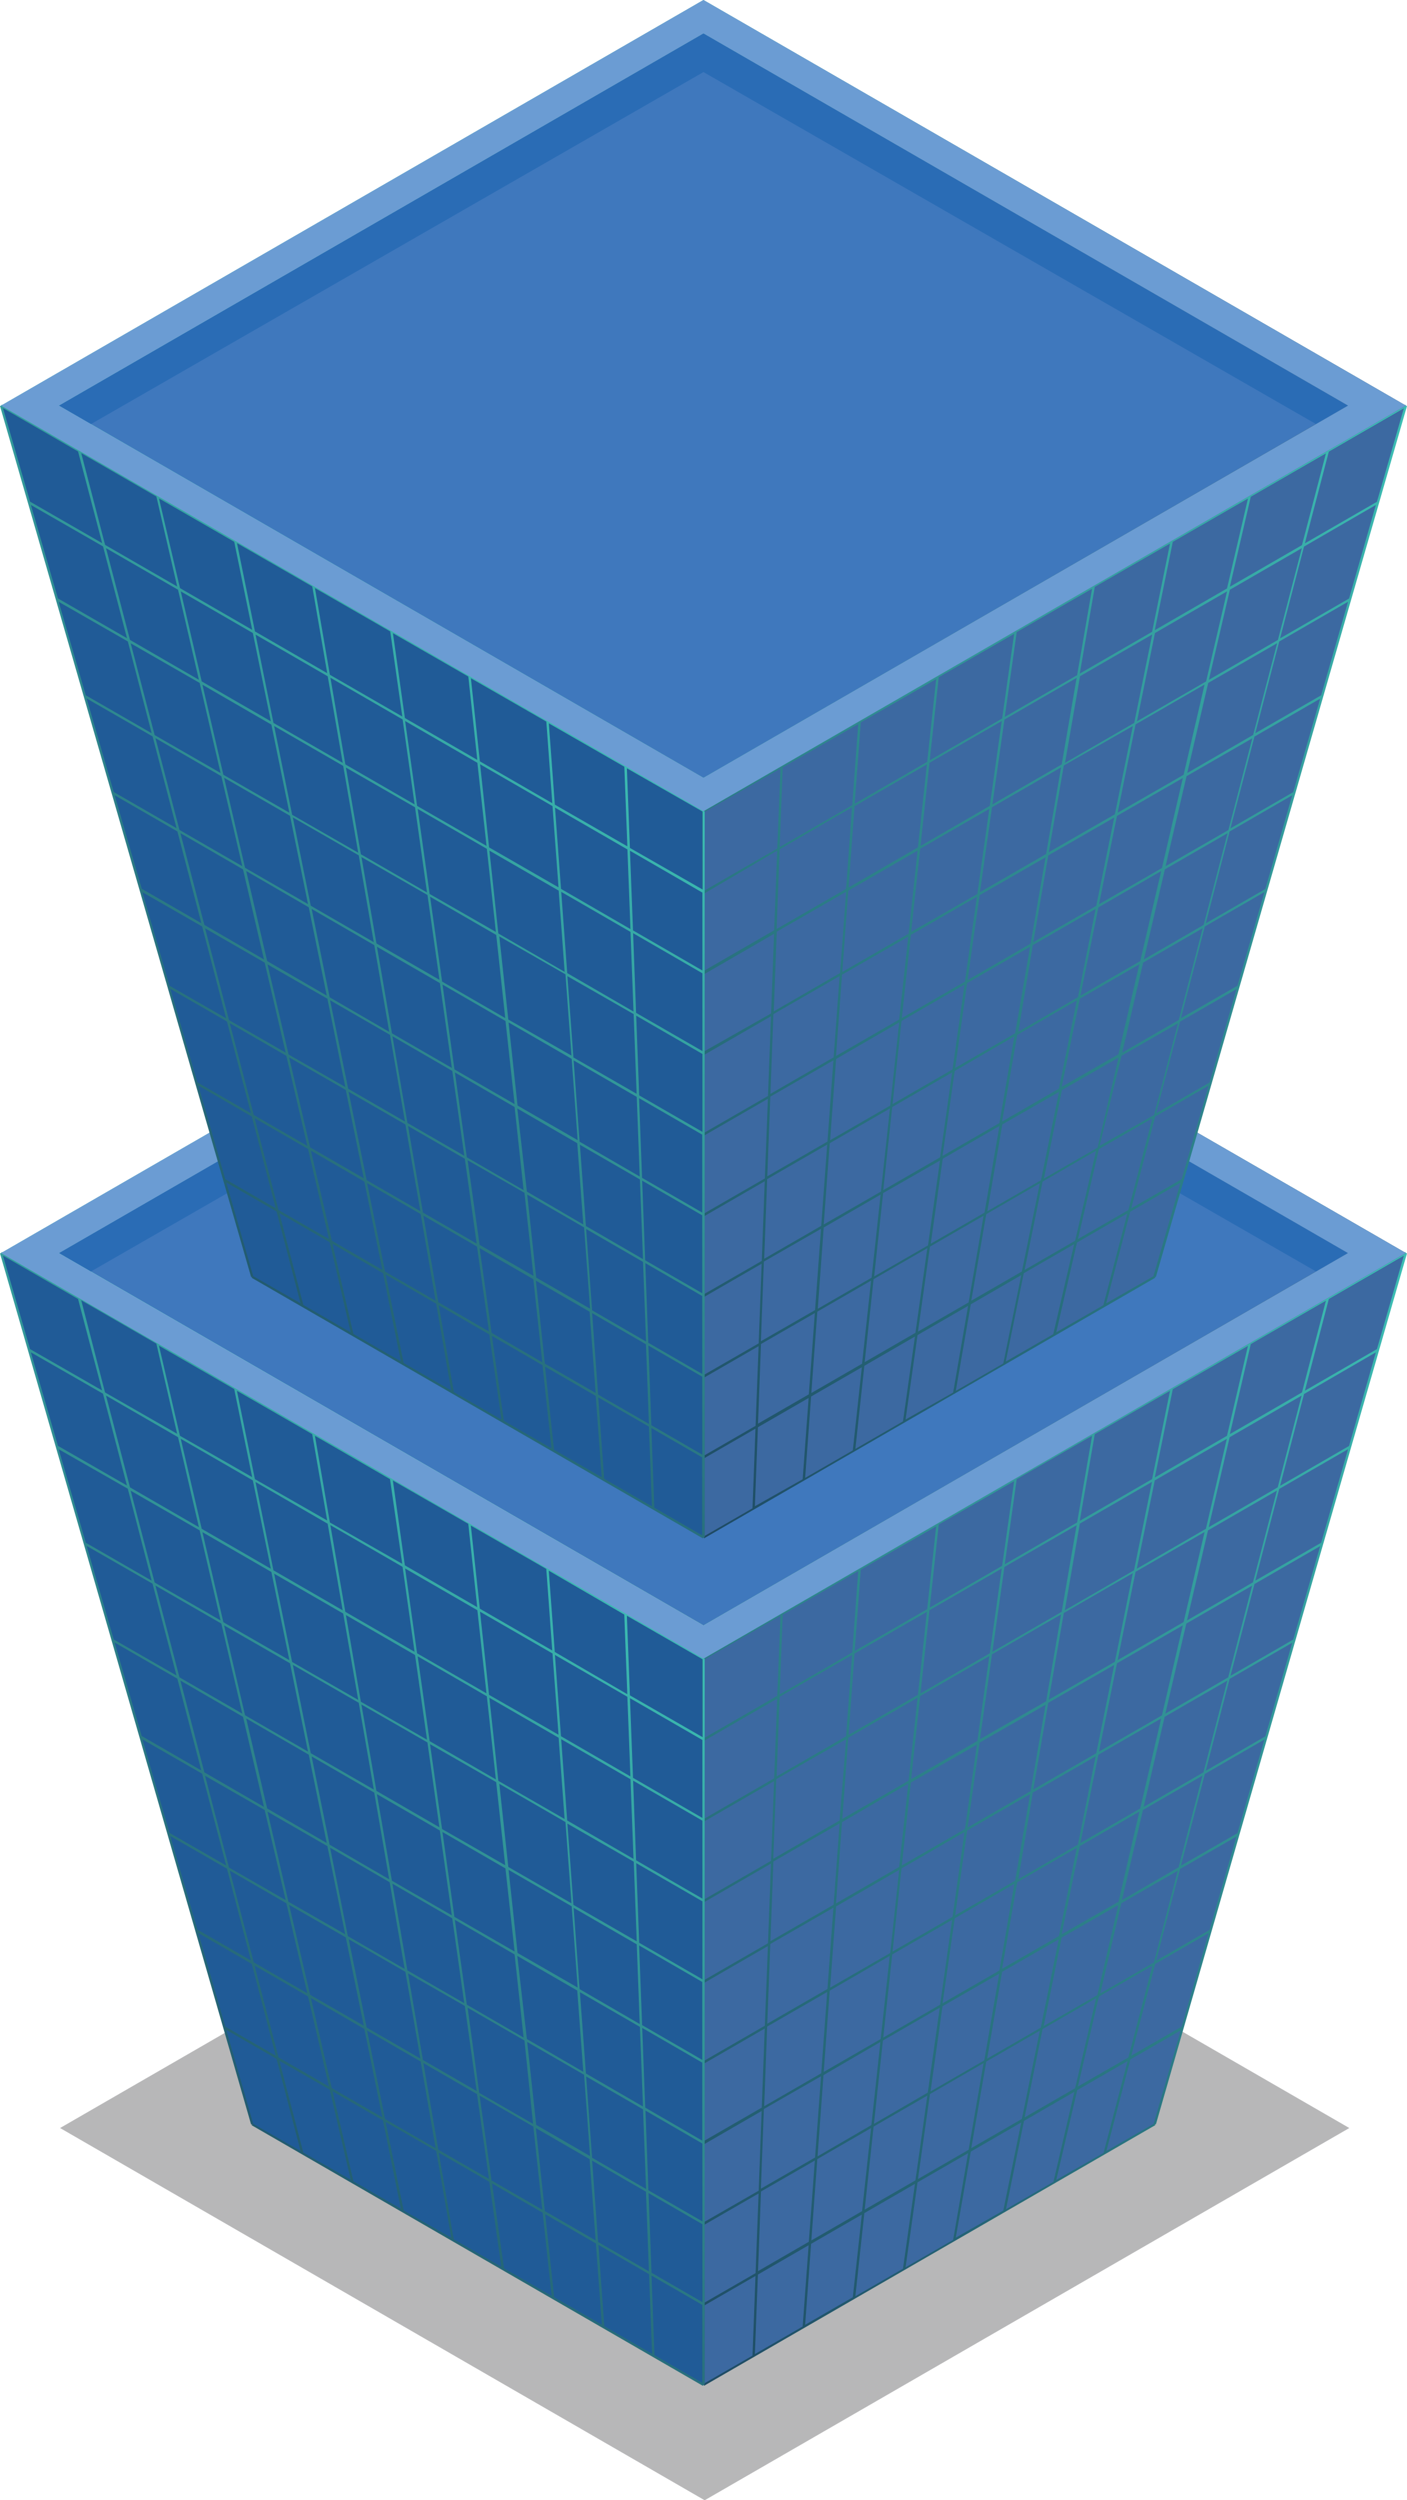<svg xmlns="http://www.w3.org/2000/svg" xmlns:xlink="http://www.w3.org/1999/xlink" viewBox="0 0 259.75 461.47"><defs><style>.cls-1{isolation:isolate;}.cls-2{fill:#b7b7b8;}.cls-3{fill:url(#linear-gradient);}.cls-4{fill:#3f78bd;}.cls-5{fill:#205b97;}.cls-6{fill:#3c69a1;}.cls-10,.cls-7{fill:url(#linear-gradient-2);}.cls-8,.cls-9{fill:url(#linear-gradient-3);}.cls-10,.cls-11,.cls-12,.cls-18,.cls-19,.cls-20,.cls-9{mix-blend-mode:screen;}.cls-11{fill:url(#linear-gradient-6);}.cls-12,.cls-13{fill:#2a6cb5;}.cls-14{fill:#6b9cd3;}.cls-15{fill:url(#linear-gradient-7);}.cls-16,.cls-19{fill:url(#linear-gradient-8);}.cls-17,.cls-18{fill:url(#linear-gradient-9);}.cls-20{fill:url(#linear-gradient-12);}</style><linearGradient id="linear-gradient" x1="10.87" y1="231.27" x2="248.87" y2="231.27" gradientUnits="userSpaceOnUse"><stop offset="0" stop-color="#3cbdb3"/><stop offset="1" stop-color="#111941"/></linearGradient><linearGradient id="linear-gradient-2" x1="264.3" y1="242.72" x2="42.67" y2="496.86" xlink:href="#linear-gradient"/><linearGradient id="linear-gradient-3" x1="111.06" y1="290.38" x2="-28.1" y2="427.57" xlink:href="#linear-gradient"/><linearGradient id="linear-gradient-6" x1="99.73" y1="231.27" x2="359.05" y2="231.27" xlink:href="#linear-gradient"/><linearGradient id="linear-gradient-7" x1="10.87" y1="74.86" x2="248.87" y2="74.86" xlink:href="#linear-gradient"/><linearGradient id="linear-gradient-8" x1="264.3" y1="86.31" x2="42.67" y2="340.45" xlink:href="#linear-gradient"/><linearGradient id="linear-gradient-9" x1="111.06" y1="133.98" x2="-28.1" y2="271.16" xlink:href="#linear-gradient"/><linearGradient id="linear-gradient-12" x1="99.73" y1="74.86" x2="359.05" y2="74.86" xlink:href="#linear-gradient"/></defs><title>building4</title><g class="cls-1"><g id="Layer_1" data-name="Layer 1"><polygon class="cls-2" points="130.09 324.06 11.1 392.76 11.1 392.77 11.1 392.77 130.09 461.47 249.09 392.77 249.09 392.77 249.09 392.76 130.09 324.06"/><polygon class="cls-3" points="129.87 162.56 10.88 231.27 10.88 231.27 10.87 231.27 129.88 299.98 248.87 231.27 248.86 231.27 248.87 231.27 129.87 162.56"/><polygon class="cls-4" points="129.87 162.56 10.88 231.27 10.88 231.27 10.87 231.27 129.88 299.98 248.87 231.27 248.86 231.27 248.87 231.27 129.87 162.56"/><polygon class="cls-5" points="129.87 306.13 129.87 440.16 46.57 392.06 0.21 231.27 129.87 306.13"/><polygon class="cls-6" points="129.88 306.13 129.88 440.16 213.18 392.06 259.54 231.27 129.88 306.13"/><path class="cls-7" d="M259.75,231.33l-.21-.06-.11-.19L129.76,305.94l.11.19h-.22v134h.22l.12.2,83.3-48.1-.11-.19.21.06Zm-41.6,142.72-9.3,5.36,4.42-16.93,9.85-5.69Zm-27.49-43.19,11.61-6.7L199,340.45l-11,6.39Zm-3.26,16.26-11.06,6.39,2.21-15.66,11.62-6.71Zm3.36-16.83,2.76-16,12.18-7-3.32,16.3Zm-.5.29-11.63,6.72,2.21-15.66,12.19-7Zm-12.12,7-11.65,6.72L168.15,329l12.2-7Zm-.08.55-2.21,15.66-11.07,6.4,1.65-15.34Zm-2.29,16.21L173.56,370l-10.5,6.07,1.66-15.34Zm.49-.28,11-6.37-2.76,16-10.49,6.05Zm11.54-6.66,11-6.37-3.31,16.3L185,363.38Zm11.54-6.66,11-6.37L206.49,351,196,357Zm.12-.58,3.32-16.3,11.59-6.69-3.87,16.62Zm3.43-16.87,3.32-16.3,12.16-7-3.86,16.61Zm3.44-16.88,3.31-16.3,12.74-7.35-3.87,16.62Zm-.51.3-12.2,7,2.77-16,12.75-7.36ZM193.13,314l-12.22,7,2.22-15.66,12.76-7.37Zm-12.7,7.32-12.22,7.06,1.66-15.34,12.77-7.38Zm-12.69,7.33-12.24,7.07,1.11-15,12.79-7.38Zm-.06.55L166,344.58l-11.66,6.73,1.11-15ZM166,345.12l-1.65,15.34-11.1,6.4,1.11-15ZM164.25,361l-1.66,15.34-10.52,6.07,1.11-15Zm-1.72,15.88-1.66,15.34L150.93,398l1.1-15Zm.47-.27,10.49-6.05-2.21,15.66L161.34,392Zm11-6.33,10.47-6-2.76,16-9.92,5.73Zm11-6.34,10.46-6-3.32,16.3-9.9,5.72Zm11-6.33,10.45-6-3.87,16.62-9.9,5.71Zm11-6.33,10.43-6-4.42,16.94-9.88,5.7Zm.14-.59,3.86-16.62,11-6.35-4.42,16.93Zm4-17.2,3.87-16.62,11.58-6.69-4.42,16.94Zm4-17.21,3.87-16.62,12.15-7-4.42,16.93Zm4-17.2,3.87-16.62,12.73-7.35-4.43,16.94Zm4-17.21,3.87-16.61,13.29-7.68-4.42,16.94Zm-.52.3-12.76,7.37,3.32-16.3,13.31-7.68Zm-13.27,7.66-12.77,7.38,2.77-16,13.32-7.7ZM196,297.49l-12.79,7.38,2.22-15.66,13.33-7.7Zm-13.27,7.66-12.79,7.39,1.65-15.34,13.35-7.71Zm-13.27,7.66-12.8,7.39,1.1-15,13.36-7.71Zm-13.26,7.66-12.82,7.4.55-14.7,13.37-7.72Zm0,.53L155,336l-12.24,7.07.55-14.7ZM155,336.55l-1.1,15-11.67,6.73.55-14.7Zm-1.14,15.55-1.1,15-11.11,6.41.56-14.71Zm-1.15,15.56-1.1,15-10.53,6.08.55-14.7Zm-1.14,15.55-1.1,15-10,5.75.55-14.7Zm-1.14,15.55-1.11,15-9.38,5.42.55-14.7Zm.46-.26,9.92-5.73-1.66,15.34-9.37,5.41Zm10.39-6,9.92-5.72L169,402.43l-9.37,5.4Zm10.4-6,9.9-5.72-2.76,16-9.35,5.4Zm10.4-6,9.89-5.71-3.32,16.3-9.34,5.39Zm10.39-6,9.88-5.7-3.87,16.62-9.32,5.38Zm10.4-6,9.87-5.69-4.43,16.93L199,385.1Zm20.42-12.3-9.86,5.7,4.42-16.94,10.42-6Zm5.16-17.86-10.44,6,4.42-16.93,11-6.35Zm5.15-17.87-11,6.36L227,309.87l11.56-6.67Zm5.15-17.86-11.59,6.69,4.43-16.94,12.13-7Zm5.15-17.87-12.16,7,4.42-16.93,12.71-7.34Zm5.15-17.86-12.73,7.35,4.42-16.94L254,249.6ZM254.2,249l-13.3,7.68,4.42-16.93,13.85-8Zm-13.84,8-13.31,7.69,3.86-16.62,13.87-8Zm-13.84,8-13.33,7.7,3.32-16.3,13.88-8Zm-13.83,8-13.35,7.7,2.77-16,13.89-8Zm-13.84,8-13.36,7.71L187.7,273l13.91-8Zm-13.84,8-13.37,7.72,1.66-15.34,13.92-8Zm-13.84,8-13.38,7.72,1.11-15,13.93-8Zm-13.84,8-13.39,7.73.56-14.7,13.94-8.05Zm-13.84,8-13.4,7.73V306.26l14-8.05Zm-13.4,8.24,13.38-7.72-.55,14.7-12.83,7.41Zm0,14.89,12.81-7.39-.55,14.7-12.26,7.08Zm0,14.89,12.24-7.06-.55,14.7-11.69,6.75Zm0,14.9,11.67-6.74-.56,14.7-11.11,6.42Zm0,14.89,11.09-6.41L140.63,389l-10.54,6.08Zm0,14.89,10.52-6.08-.55,14.71-10,5.75Zm0,14.89,9.95-5.74-.55,14.7-9.4,5.42Zm0,14.89,9.38-5.41-.55,14.7-8.83,5.09Zm9.83-5.67,9.36-5.41-1.1,15-8.82,5.09Zm9.82-5.67,9.36-5.4L157.44,424l-8.8,5.08Zm9.83-5.67,9.34-5.4-2.21,15.66-8.79,5.08Zm9.82-5.68,9.33-5.38-2.76,16-8.78,5.06Zm9.83-5.67,9.31-5.38L185.22,408,176.45,413Zm9.82-5.67,9.3-5.37-3.86,16.61-8.76,5.06Zm9.83-5.68,9.29-5.36-4.43,16.94-8.73,5Zm9.82-5.67,9.28-5.35-5,17.25-8.72,5Z"/><path class="cls-8" d="M130.09,306.13h-.22l.11-.19L.32,231.08l-.11.19-.21.06L46.36,392.12l.21-.06-.11.19,83.3,48.1.11-.2h.22ZM36.63,356.79l9.85,5.69,4.42,16.93-9.3-5.36ZM69,330.29l-11.63-6.71-3.31-16.3,12.17,7ZM66.72,314.6l12.19,7,2.21,15.66-11.63-6.72Zm2.37,16.26,2.76,16-11-6.39-3.32-16.29Zm.49.28,11.62,6.71,2.21,15.66-11.06-6.39Zm13.91,22.92,2.21,15.66-10.49-6.05-2.77-16Zm.48.28L95,360.73l1.66,15.34L86.18,370Zm-.08-.55-2.21-15.66,11.63,6.72L95,360.19Zm-2.28-16.21-2.22-15.66,12.21,7,1.66,15.34Zm-2.29-16.22L77.11,305.7l12.77,7.38,1.66,15.34Zm-.49-.27-12.21-7-2.76-16,12.76,7.37Zm-12.7-7.34-12.2-7-3.32-16.3,12.75,7.36Zm-12.71-7.34-12.18-7-3.87-16.62,12.73,7.35Zm.12.58,3.32,16.3-11.62-6.71L41.37,300ZM57,323.86l3.32,16.3-11-6.37-3.87-16.62Zm3.44,16.88L63.72,357l-10.47-6-3.86-16.62Zm.5.29,11,6.37,2.76,16-10.48-6.05Zm13.9,22.91,2.76,16-9.91-5.72-3.31-16.3Zm.49.29,10.48,6L88,385.94l-9.92-5.73Zm11,6.33,10.49,6.05L98.41,392l-9.94-5.73Zm11,6.32,10.5,6.06,1.1,15-9.94-5.75Zm-.06-.54L95.5,361l11.07,6.39,1.11,15Zm-1.72-15.88-1.66-15.34,11.65,6.72,1.1,15Zm-1.71-15.88-1.66-15.34,12.21,7.05,1.11,15ZM92,328.69l-1.66-15.34,12.79,7.38,1.1,15Zm-1.72-15.88-1.66-15.34L102,305.18l1.11,15Zm-.47-.27L77,305.15l-2.21-15.66,13.34,7.71Zm-13.28-7.67-12.78-7.38-2.76-16,13.33,7.7Zm-13.27-7.66-12.78-7.38-3.31-16.3,13.32,7.7ZM50,289.54l-12.76-7.37-3.87-16.61,13.31,7.68Zm-13.28-7.67L24,274.52l-4.43-16.94,13.3,7.68Zm.14.59,3.86,16.62-12.17-7-4.42-16.94Zm4,17.2,3.87,16.62-11.6-6.7L28.7,292.65Zm4,17.21,3.87,16.62-11-6.37-4.42-16.94Zm4,17.2,3.87,16.62-10.45-6-4.42-16.93Zm4,17.21,3.87,16.61-9.88-5.7-4.43-16.94Zm.52.3,10.45,6,3.32,16.3-9.9-5.71Zm13.88,22.9,3.32,16.3-9.32-5.38L57.4,368.78Zm.51.3,9.89,5.71,2.76,16-9.33-5.39Zm10.39,6,9.9,5.72,2.21,15.66-9.35-5.4Zm10.38,6,9.92,5.72,1.65,15.34-9.36-5.4Zm10.39,6,9.92,5.73,1.11,15-9.37-5.41Zm10.38,6,9.94,5.74.55,14.7-9.38-5.42Zm0-.53-1.1-15,10.5,6.07.56,14.7Zm-1.14-15.55-1.11-15,11.08,6.4.56,14.7ZM107,367.13l-1.1-15,11.65,6.73.55,14.71Zm-1.14-15.55-1.11-15L117,343.61l.55,14.7ZM104.71,336l-1.11-15,12.8,7.39.55,14.7Zm-1.15-15.55-1.11-15,13.37,7.72.56,14.7Zm-1.14-15.55-1.11-15L115.25,298l.56,14.7Zm-.47-.27-13.37-7.72-1.66-15.34,13.93,8Zm-13.85-8-13.36-7.72-2.21-15.66,13.92,8Zm-13.84-8L60.9,281l-2.76-16L72,273Zm-13.86-8L47.06,273l-3.32-16.3,13.9,8Zm-13.85-8L33.22,265l-3.87-16.62,13.89,8Zm-13.85-8L19.39,257,15,240l13.87,8Zm-13.85-8L5.55,249l-5-17.25,13.86,8Zm.16.6,4.42,16.94L10.7,266.86l-5-17.26Zm4.58,17.54L28,291.74l-12.16-7-5-17.25Zm4.57,17.53,4.42,16.94L21,302.59l-5-17.26Zm4.58,17.53,4.42,16.94-11-6.36-5-17.25Zm4.58,17.54,4.42,16.93-10.44-6-5-17.26Zm4.58,17.53,4.42,16.94-9.87-5.7-5-17.25ZM47,362.79l9.87,5.69,3.86,16.62-9.31-5.38Zm13.87,22.89,3.87,16.62-8.74-5-4.42-16.94Zm.52.31,9.31,5.37L74,407.66l-8.75-5.06Zm9.81,5.66L80.53,397l2.77,16L74.53,408ZM81,397.32l9.33,5.38,2.21,15.66-8.78-5.06ZM90.84,403l9.34,5.4,1.66,15.34-8.79-5.08Zm9.81,5.67,9.36,5.4,1.1,15-8.8-5.08Zm9.82,5.66,9.36,5.41.55,14.7-8.81-5.09Zm9.81,5.67,9.37,5.41v14.38l-8.82-5.09Zm0-.52-.55-14.7,9.94,5.74v14.38Zm-.57-15.22-.55-14.71,10.51,6.08V410ZM119.12,389l-.56-14.71,11.09,6.41V395.1Zm-.58-15.23-.55-14.7,11.66,6.74v14.38ZM118,358.57l-.55-14.7,12.23,7.06v14.39Zm-.57-15.22-.55-14.7,12.8,7.39v14.39Zm-.57-15.22-.56-14.7,13.38,7.72v14.39Zm-.57-15.22-.56-14.7,14,8.05v14.38ZM41.78,374.66,51.05,380,55.48,397l-8.73-5Z"/><path class="cls-9" d="M130.09,306.13h-.22l.11-.19L.32,231.08l-.11.19-.21.06L46.36,392.12l.21-.06-.11.19,83.3,48.1.11-.2h.22ZM36.63,356.79l9.85,5.69,4.42,16.93-9.3-5.36ZM69,330.29l-11.63-6.71-3.31-16.3,12.17,7ZM66.72,314.6l12.19,7,2.21,15.66-11.63-6.72Zm2.37,16.26,2.76,16-11-6.39-3.32-16.29Zm.49.28,11.62,6.71,2.21,15.66-11.06-6.39Zm13.91,22.92,2.21,15.66-10.49-6.05-2.77-16Zm.48.28L95,360.73l1.66,15.34L86.18,370Zm-.08-.55-2.21-15.66,11.63,6.72L95,360.19Zm-2.28-16.21-2.22-15.66,12.21,7,1.66,15.34Zm-2.29-16.22L77.11,305.7l12.77,7.38,1.66,15.34Zm-.49-.27-12.21-7-2.76-16,12.76,7.37Zm-12.7-7.34-12.2-7-3.32-16.3,12.75,7.36Zm-12.71-7.34-12.18-7-3.87-16.62,12.73,7.35Zm.12.58,3.32,16.3-11.62-6.71L41.37,300ZM57,323.86l3.32,16.3-11-6.37-3.87-16.62Zm3.44,16.88L63.72,357l-10.47-6-3.86-16.62Zm.5.29,11,6.37,2.76,16-10.48-6.05Zm13.9,22.91,2.76,16-9.91-5.72-3.31-16.3Zm.49.29,10.48,6L88,385.94l-9.92-5.73Zm11,6.33,10.49,6.05L98.41,392l-9.94-5.73Zm11,6.32,10.5,6.06,1.1,15-9.94-5.75Zm-.06-.54L95.5,361l11.07,6.39,1.11,15Zm-1.72-15.88-1.66-15.34,11.65,6.72,1.1,15Zm-1.71-15.88-1.66-15.34,12.21,7.05,1.11,15ZM92,328.69l-1.66-15.34,12.79,7.38,1.1,15Zm-1.72-15.88-1.66-15.34L102,305.18l1.11,15Zm-.47-.27L77,305.15l-2.21-15.66,13.34,7.71Zm-13.28-7.67-12.78-7.38-2.76-16,13.33,7.7Zm-13.27-7.66-12.78-7.38-3.31-16.3,13.32,7.7ZM50,289.54l-12.76-7.37-3.87-16.61,13.31,7.68Zm-13.28-7.67L24,274.52l-4.43-16.94,13.3,7.68Zm.14.59,3.86,16.62-12.17-7-4.42-16.94Zm4,17.2,3.87,16.62-11.6-6.7L28.7,292.65Zm4,17.21,3.87,16.62-11-6.37-4.42-16.94Zm4,17.2,3.87,16.62-10.45-6-4.42-16.93Zm4,17.21,3.87,16.61-9.88-5.7-4.43-16.94Zm.52.3,10.45,6,3.32,16.3-9.9-5.71Zm13.88,22.9,3.32,16.3-9.32-5.38L57.4,368.78Zm.51.3,9.89,5.71,2.76,16-9.33-5.39Zm10.39,6,9.9,5.72,2.21,15.66-9.35-5.4Zm10.38,6,9.92,5.72,1.65,15.34-9.36-5.4Zm10.39,6,9.92,5.73,1.11,15-9.37-5.41Zm10.38,6,9.94,5.74.55,14.7-9.38-5.42Zm0-.53-1.1-15,10.5,6.07.56,14.7Zm-1.14-15.55-1.11-15,11.08,6.4.56,14.7ZM107,367.13l-1.1-15,11.65,6.73.55,14.71Zm-1.14-15.55-1.11-15L117,343.61l.55,14.7ZM104.71,336l-1.11-15,12.8,7.39.55,14.7Zm-1.15-15.55-1.11-15,13.37,7.72.56,14.7Zm-1.14-15.55-1.11-15L115.25,298l.56,14.7Zm-.47-.27-13.37-7.72-1.66-15.34,13.93,8Zm-13.85-8-13.36-7.72-2.21-15.66,13.92,8Zm-13.84-8L60.9,281l-2.76-16L72,273Zm-13.86-8L47.06,273l-3.32-16.3,13.9,8Zm-13.85-8L33.22,265l-3.87-16.62,13.89,8Zm-13.85-8L19.39,257,15,240l13.87,8Zm-13.85-8L5.55,249l-5-17.25,13.86,8Zm.16.6,4.42,16.94L10.7,266.86l-5-17.26Zm4.58,17.54L28,291.74l-12.16-7-5-17.25Zm4.57,17.53,4.42,16.94L21,302.59l-5-17.26Zm4.58,17.53,4.42,16.94-11-6.36-5-17.25Zm4.58,17.54,4.42,16.93-10.44-6-5-17.26Zm4.58,17.53,4.42,16.94-9.87-5.7-5-17.25ZM47,362.79l9.87,5.69,3.86,16.62-9.31-5.38Zm13.87,22.89,3.87,16.62-8.74-5-4.42-16.94Zm.52.31,9.31,5.37L74,407.66l-8.75-5.06Zm9.81,5.66L80.53,397l2.77,16L74.53,408ZM81,397.32l9.33,5.38,2.21,15.66-8.78-5.06ZM90.84,403l9.34,5.4,1.66,15.34-8.79-5.08Zm9.81,5.67,9.36,5.4,1.1,15-8.8-5.08Zm9.82,5.66,9.36,5.41.55,14.7-8.81-5.09Zm9.81,5.67,9.37,5.41v14.38l-8.82-5.09Zm0-.52-.55-14.7,9.94,5.74v14.38Zm-.57-15.22-.55-14.71,10.51,6.08V410ZM119.12,389l-.56-14.71,11.09,6.41V395.1Zm-.58-15.23-.55-14.7,11.66,6.74v14.38ZM118,358.57l-.55-14.7,12.23,7.06v14.39Zm-.57-15.22-.55-14.7,12.8,7.39v14.39Zm-.57-15.22-.56-14.7,13.38,7.72v14.39Zm-.57-15.22-.56-14.7,14,8.05v14.38ZM41.78,374.66,51.05,380,55.48,397l-8.73-5Z"/><path class="cls-10" d="M259.75,231.33l-.21-.06-.11-.19L129.76,305.94l.11.19h-.22v134h.22l.12.2,83.3-48.1-.11-.19.21.06Zm-41.6,142.72-9.3,5.36,4.42-16.93,9.85-5.69Zm-27.49-43.19,11.61-6.7L199,340.45l-11,6.39Zm-3.26,16.26-11.06,6.39,2.21-15.66,11.62-6.71Zm3.36-16.83,2.76-16,12.18-7-3.32,16.3Zm-.5.29-11.63,6.72,2.21-15.66,12.19-7Zm-12.12,7-11.65,6.72L168.15,329l12.2-7Zm-.08.55-2.21,15.66-11.07,6.4,1.65-15.34Zm-2.29,16.21L173.56,370l-10.5,6.07,1.66-15.34Zm.49-.28,11-6.37-2.76,16-10.49,6.05Zm11.54-6.66,11-6.37-3.31,16.3L185,363.38Zm11.54-6.66,11-6.37L206.49,351,196,357Zm.12-.58,3.32-16.3,11.59-6.69-3.87,16.62Zm3.43-16.87,3.32-16.3,12.16-7-3.86,16.61Zm3.44-16.88,3.31-16.3,12.74-7.35-3.87,16.62Zm-.51.3-12.2,7,2.77-16,12.75-7.36ZM193.13,314l-12.22,7,2.22-15.66,12.76-7.37Zm-12.7,7.32-12.22,7.06,1.66-15.34,12.77-7.38Zm-12.69,7.33-12.24,7.07,1.11-15,12.79-7.38Zm-.06.55L166,344.58l-11.66,6.73,1.11-15ZM166,345.12l-1.65,15.34-11.1,6.4,1.11-15ZM164.25,361l-1.66,15.34-10.52,6.07,1.11-15Zm-1.72,15.88-1.66,15.34L150.93,398l1.1-15Zm.47-.27,10.49-6.05-2.21,15.66L161.34,392Zm11-6.33,10.47-6-2.76,16-9.92,5.73Zm11-6.34,10.46-6-3.32,16.3-9.9,5.72Zm11-6.33,10.45-6-3.87,16.62-9.9,5.71Zm11-6.33,10.43-6-4.42,16.94-9.88,5.7Zm.14-.59,3.86-16.62,11-6.35-4.42,16.93Zm4-17.2,3.87-16.62,11.58-6.69-4.42,16.94Zm4-17.21,3.87-16.62,12.15-7-4.42,16.93Zm4-17.2,3.87-16.62,12.73-7.35-4.43,16.94Zm4-17.21,3.87-16.61,13.29-7.68-4.42,16.94Zm-.52.3-12.76,7.37,3.32-16.3,13.31-7.68Zm-13.27,7.66-12.77,7.38,2.77-16,13.32-7.7ZM196,297.49l-12.79,7.38,2.22-15.66,13.33-7.7Zm-13.27,7.66-12.79,7.39,1.65-15.34,13.35-7.71Zm-13.27,7.66-12.8,7.39,1.1-15,13.36-7.71Zm-13.26,7.66-12.82,7.4.55-14.7,13.37-7.72Zm0,.53L155,336l-12.24,7.07.55-14.7ZM155,336.55l-1.1,15-11.67,6.73.55-14.7Zm-1.14,15.55-1.1,15-11.11,6.41.56-14.71Zm-1.15,15.56-1.1,15-10.53,6.08.55-14.7Zm-1.14,15.55-1.1,15-10,5.75.55-14.7Zm-1.14,15.55-1.11,15-9.38,5.42.55-14.7Zm.46-.26,9.92-5.73-1.66,15.34-9.37,5.41Zm10.39-6,9.92-5.72L169,402.43l-9.37,5.4Zm10.4-6,9.9-5.72-2.76,16-9.35,5.4Zm10.4-6,9.89-5.71-3.32,16.3-9.34,5.39Zm10.39-6,9.88-5.7-3.87,16.62-9.32,5.38Zm10.4-6,9.87-5.69-4.43,16.93L199,385.1Zm20.42-12.3-9.86,5.7,4.42-16.94,10.42-6Zm5.16-17.86-10.44,6,4.42-16.93,11-6.35Zm5.15-17.87-11,6.36L227,309.87l11.56-6.67Zm5.15-17.86-11.59,6.69,4.43-16.94,12.13-7Zm5.15-17.87-12.16,7,4.42-16.93,12.71-7.34Zm5.15-17.86-12.73,7.35,4.42-16.94L254,249.6ZM254.2,249l-13.3,7.68,4.42-16.93,13.85-8Zm-13.84,8-13.31,7.69,3.86-16.62,13.87-8Zm-13.84,8-13.33,7.7,3.32-16.3,13.88-8Zm-13.83,8-13.35,7.7,2.77-16,13.89-8Zm-13.84,8-13.36,7.71L187.7,273l13.91-8Zm-13.84,8-13.37,7.72,1.66-15.34,13.92-8Zm-13.84,8-13.38,7.72,1.11-15,13.93-8Zm-13.84,8-13.39,7.73.56-14.7,13.94-8.05Zm-13.84,8-13.4,7.73V306.26l14-8.05Zm-13.4,8.24,13.38-7.72-.55,14.7-12.83,7.41Zm0,14.89,12.81-7.39-.55,14.7-12.26,7.08Zm0,14.89,12.24-7.06-.55,14.7-11.69,6.75Zm0,14.9,11.67-6.74-.56,14.7-11.11,6.42Zm0,14.89,11.09-6.41L140.63,389l-10.54,6.08Zm0,14.89,10.52-6.08-.55,14.71-10,5.75Zm0,14.89,9.95-5.74-.55,14.7-9.4,5.42Zm0,14.89,9.38-5.41-.55,14.7-8.83,5.09Zm9.83-5.67,9.36-5.41-1.1,15-8.82,5.09Zm9.82-5.67,9.36-5.4L157.44,424l-8.8,5.08Zm9.83-5.67,9.34-5.4-2.21,15.66-8.79,5.08Zm9.82-5.68,9.33-5.38-2.76,16-8.78,5.06Zm9.83-5.67,9.31-5.38L185.22,408,176.45,413Zm9.82-5.67,9.3-5.37-3.86,16.61-8.76,5.06Zm9.83-5.68,9.29-5.36-4.43,16.94-8.73,5Zm9.82-5.67,9.28-5.35-5,17.25-8.72,5Z"/><path class="cls-11" d="M259.54,231.27,129.87,156.41.21,231.27h0l129.66,74.86,129.67-74.86h0Zm-10.67,0L129.87,300l-119-68.71h0l119-68.71,119,68.71h0Z"/><polygon class="cls-12" points="129.87 162.56 129.87 169.71 16.78 234.68 10.87 231.27 129.87 162.56"/><polygon class="cls-13" points="129.87 162.56 129.87 169.71 242.97 234.68 248.87 231.27 129.87 162.56"/><path class="cls-14" d="M259.54,231.27,129.87,156.41.21,231.27h0l129.66,74.86,129.67-74.86h0Zm-10.67,0L129.87,300l-119-68.71h0l119-68.71,119,68.71h0Z"/><polygon class="cls-15" points="129.87 6.16 10.88 74.86 10.88 74.86 10.87 74.86 129.88 143.57 248.87 74.86 248.86 74.86 248.87 74.86 129.87 6.16"/><polygon class="cls-4" points="129.87 6.16 10.88 74.86 10.88 74.86 10.87 74.86 129.88 143.57 248.87 74.86 248.86 74.86 248.87 74.86 129.87 6.16"/><polygon class="cls-5" points="129.87 149.73 129.87 283.75 46.57 235.65 0.21 74.87 129.87 149.73"/><polygon class="cls-6" points="129.88 149.73 129.88 283.75 213.18 235.65 259.54 74.87 129.88 149.73"/><path class="cls-16" d="M259.75,74.93l-.21-.06-.11-.19L129.76,149.54l.11.19h-.22v134h.22l.12.19,83.3-48.1-.11-.19.21.06Zm-41.6,142.71-9.3,5.37,4.42-16.94,9.85-5.69Zm-27.49-43.19,11.61-6.7L199,184.05l-11,6.38Zm-3.26,16.27-11.06,6.39,2.21-15.66,11.62-6.71Zm3.36-16.83,2.76-16,12.18-7-3.32,16.3Zm-.5.28-11.63,6.72,2.21-15.66,12.19-7Zm-12.12,7-11.65,6.73,1.66-15.34,12.2-7.05Zm-.08.55-2.21,15.66-11.07,6.4,1.65-15.34Zm-2.29,16.22-2.21,15.66-10.5,6.06,1.66-15.34Zm.49-.28,11-6.38-2.76,16-10.49,6.06ZM187.8,191l11-6.37-3.31,16.3L185,207Zm11.54-6.66,11-6.36-3.87,16.61-10.46,6Zm.12-.57,3.32-16.3,11.59-6.7-3.87,16.62Zm3.43-16.88,3.32-16.3,12.16-7-3.86,16.62ZM206.33,150l3.31-16.3,12.74-7.36L218.51,143Zm-.51.29-12.2,7,2.77-16L209.14,134Zm-12.69,7.33-12.22,7.05L183.13,149l12.76-7.37ZM180.43,165l-12.22,7,1.66-15.34,12.77-7.37Zm-12.69,7.33-12.24,7.06,1.11-15L169.4,157Zm-.06.54L166,188.17l-11.66,6.73,1.11-15ZM166,188.71l-1.65,15.34-11.1,6.4,1.11-15Zm-1.71,15.88-1.66,15.34L152.07,226l1.11-15Zm-1.72,15.89-1.66,15.34-9.94,5.74,1.1-15Zm.47-.28,10.49-6-2.21,15.66-9.94,5.73Zm11-6.33,10.47-6.05-2.76,16-9.92,5.73Zm11-6.33,10.46-6-3.32,16.29-9.9,5.73Zm11-6.34,10.45-6-3.87,16.62-9.9,5.71Zm11-6.33,10.43-6-4.42,16.93L203,211.49Zm.14-.59,3.86-16.61,11-6.36-4.42,16.94Zm4-17.2,3.87-16.62,11.58-6.68-4.42,16.93Zm4-17.21,3.87-16.61,12.15-7-4.42,16.94Zm4-17.2,3.87-16.62,12.73-7.34-4.43,16.93Zm4-17.2,3.87-16.62,13.29-7.68-4.42,16.94Zm-.52.3-12.76,7.36,3.32-16.29,13.31-7.69Zm-13.27,7.66-12.77,7.37,2.77-16,13.32-7.69ZM196,141.09l-12.79,7.38,2.22-15.66,13.33-7.7Zm-13.27,7.65-12.79,7.39,1.65-15.34,13.35-7.71Zm-13.27,7.66-12.8,7.4,1.1-15,13.36-7.72Zm-13.26,7.66-12.82,7.4.55-14.7L157.29,149Zm0,.53-1.11,15-12.24,7.07.55-14.7ZM155,180.15l-1.1,15-11.67,6.74.55-14.71Zm-1.14,15.55-1.1,15-11.11,6.41.56-14.7Zm-1.15,15.55-1.1,15-10.53,6.08.55-14.7Zm-1.14,15.55-1.1,15-10,5.75.55-14.7Zm-1.14,15.55-1.11,15-9.38,5.41.55-14.7Zm.46-.26,9.92-5.73-1.66,15.34-9.37,5.41Zm10.39-6,9.92-5.73L169,246l-9.37,5.41Zm10.4-6,9.9-5.71-2.76,16-9.35,5.39Zm10.4-6,9.89-5.71-3.32,16.3-9.34,5.39Zm10.39-6,9.88-5.7L198.48,229l-9.32,5.39Zm10.4-6,9.87-5.69-4.43,16.94L199,228.69Zm20.42-12.29-9.86,5.69,4.42-16.93,10.42-6Zm5.16-17.87-10.44,6L222.43,171l11-6.35Zm5.15-17.86-11,6.35L227,153.47l11.56-6.68Zm5.15-17.87-11.59,6.69,4.43-16.94,12.13-7Zm5.15-17.87-12.16,7,4.42-16.93,12.71-7.34Zm5.15-17.86-12.73,7.35,4.42-16.94L254,93.2Zm5.15-17.86-13.3,7.67,4.42-16.93,13.85-8Zm-13.84,8-13.31,7.68,3.86-16.61,13.87-8Zm-13.84,8-13.33,7.7,3.32-16.3,13.88-8Zm-13.83,8-13.35,7.71,2.77-16,13.89-8Zm-13.84,8-13.36,7.71,2.21-15.66,13.91-8Zm-13.84,8-13.37,7.72,1.66-15.34,13.92-8Zm-13.84,8-13.38,7.73,1.11-15,13.93-8Zm-13.84,8-13.39,7.73.56-14.7,13.94-8Zm-13.84,8-13.4,7.74V149.85l14-8Zm-13.4,8.25L143.47,157l-.55,14.7-12.83,7.41Zm0,14.89,12.81-7.4-.55,14.7L130.09,194Zm0,14.89,12.24-7.07-.55,14.71-11.69,6.74Zm0,14.89,11.67-6.73-.56,14.7-11.11,6.41Zm0,14.89,11.09-6.4-.55,14.7-10.54,6.08Zm0,14.89,10.52-6.07-.55,14.7-10,5.76Zm0,14.89,9.95-5.74-.55,14.7-9.4,5.43Zm0,14.89,9.38-5.41-.55,14.7-8.83,5.1Zm9.83-5.67,9.36-5.4-1.1,15L139.36,278Zm9.82-5.67,9.36-5.4-1.66,15.34-8.8,5.08Zm9.83-5.67,9.34-5.4-2.21,15.66-8.79,5.08Zm9.82-5.67,9.33-5.39-2.76,16L167.18,262Zm9.83-5.68,9.31-5.38-3.31,16.3-8.77,5.06ZM189,235l9.3-5.37-3.86,16.62-8.76,5.05Zm9.83-5.67,9.29-5.37-4.43,16.94L195,245.9Zm9.82-5.68,9.28-5.35-5,17.26-8.72,5Z"/><path class="cls-17" d="M130.09,149.73h-.22l.11-.19L.32,74.68l-.11.19L0,74.93,46.36,235.71l.21-.06-.11.19,83.3,48.1.11-.19h.22ZM36.63,200.38l9.85,5.69L50.9,223l-9.3-5.37ZM69,173.89l-11.63-6.72-3.31-16.3,12.17,7Zm-2.27-15.7,12.19,7,2.21,15.66-11.63-6.72Zm2.37,16.26,2.76,16-11-6.38-3.32-16.3Zm.49.29,11.62,6.71,2.21,15.66-11.06-6.39Zm13.91,22.92,2.21,15.66-10.49-6.06-2.77-16Zm.48.28L95,204.32l1.66,15.34L86.18,213.6Zm-.08-.56-2.21-15.66,11.63,6.72L95,203.78Zm-2.28-16.21-2.22-15.66,12.21,7.05,1.66,15.34ZM79.32,165,77.11,149.3l12.77,7.37L91.54,172Zm-.49-.28-12.21-7.05-2.76-16L76.62,149Zm-12.7-7.34-12.2-7L50.61,134l12.75,7.36ZM53.42,150l-12.18-7-3.87-16.62,12.73,7.36Zm.12.57,3.32,16.3-11.62-6.7-3.87-16.62ZM57,167.46l3.32,16.3-11-6.38-3.87-16.62Zm3.44,16.87,3.31,16.3-10.47-6L49.39,178Zm.5.29L72,191l2.76,16-10.48-6.05Zm13.9,22.92,2.76,16-9.91-5.73L64.35,201.5Zm.49.28,10.48,6.05L88,229.53l-9.92-5.73Zm11,6.33,10.49,6,1.66,15.34-9.94-5.73Zm11,6.33,10.5,6.06,1.1,15-9.94-5.74Zm-.06-.55L95.5,204.59,106.57,211l1.11,15Zm-1.72-15.88-1.66-15.34,11.65,6.72,1.1,15Zm-1.71-15.88-1.66-15.34,12.21,7,1.11,15ZM92,172.29,90.35,157l12.79,7.38,1.1,15ZM90.29,156.4l-1.66-15.34L102,148.78l1.11,15Zm-.47-.27L77,148.74l-2.21-15.66,13.34,7.71Zm-13.28-7.66-12.78-7.38-2.76-16,13.33,7.7ZM63.27,140.8l-12.78-7.37-3.31-16.3,13.32,7.69ZM50,133.13l-12.76-7.36-3.87-16.62,13.31,7.69Zm-13.28-7.66L24,118.11l-4.43-16.94,13.3,7.68Zm.14.58,3.86,16.62-12.17-7-4.42-16.93Zm4,17.21,3.87,16.61-11.6-6.69L28.7,136.24Zm4,17.2,3.87,16.62-11-6.37-4.42-16.93Zm4,17.21,3.87,16.61-10.45-6-4.42-16.94Zm4,17.2,3.87,16.62-9.88-5.71-4.43-16.93Zm.52.3,10.45,6,3.32,16.3-9.9-5.71Zm13.88,22.91,3.32,16.3L61.27,229,57.4,212.38Zm.51.29,9.89,5.71,2.76,16-9.33-5.39Zm10.39,6,9.9,5.71,2.21,15.66-9.35-5.39Zm10.38,6,9.92,5.73,1.65,15.34L90.76,246Zm10.39,6,9.92,5.73,1.11,15-9.37-5.41Zm10.38,6,9.94,5.74.55,14.7-9.38-5.41Zm0-.53-1.1-15,10.5,6.07.56,14.7Zm-1.14-15.55-1.11-15,11.08,6.4.56,14.7ZM107,210.72l-1.1-15,11.65,6.73.55,14.7Zm-1.14-15.55-1.11-15,12.23,7,.55,14.71Zm-1.14-15.56-1.11-15L116.4,172l.55,14.7Zm-1.15-15.55-1.11-15,13.37,7.72.56,14.7Zm-1.14-15.55-1.11-15,13.94,8,.56,14.7Zm-.47-.26-13.37-7.73-1.66-15.34,13.93,8Zm-13.85-8-13.36-7.72-2.21-15.66,13.92,8Zm-13.84-8L60.9,124.54l-2.76-16,13.9,8Zm-13.86-8-13.34-7.71-3.32-16.3,13.9,8Zm-13.85-8-13.33-7.7L29.35,92l13.89,8Zm-13.85-8-13.31-7.68L15,83.64l13.87,8Zm-13.85-8L5.55,92.59l-5-17.26,13.86,8Zm.16.6,4.42,16.94L10.7,110.45l-5-17.25Zm4.58,17.54L28,135.33l-12.16-7-5-17.25Zm4.57,17.53,4.42,16.94L21,146.18l-5-17.26Zm4.58,17.54,4.42,16.93-11-6.35-5-17.26ZM37.32,171l4.42,16.94-10.44-6-5-17.26Zm4.58,17.54,4.42,16.93-9.87-5.69-5-17.26ZM47,206.38l9.87,5.69,3.86,16.62-9.31-5.37Zm13.87,22.9,3.87,16.62L56,240.85l-4.42-16.94Zm.52.3L70.71,235,74,251.25l-8.75-5.05Zm9.81,5.66,9.32,5.38,2.77,16-8.77-5.06ZM81,240.91l9.33,5.39L92.57,262l-8.78-5.07Zm9.81,5.66,9.34,5.4,1.66,15.34-8.79-5.08Zm9.81,5.67,9.36,5.4,1.1,15-8.8-5.08Zm9.82,5.67,9.36,5.4.55,14.7-8.81-5.08Zm9.81,5.66,9.37,5.41v14.39l-8.82-5.1Zm0-.52-.55-14.7,9.94,5.74v14.39Zm-.57-15.22-.55-14.7,10.51,6.07v14.39Zm-.57-15.22-.56-14.7,11.09,6.4v14.38Zm-.58-15.22-.55-14.7,11.66,6.73V223.8ZM118,202.17l-.55-14.71,12.23,7.07v14.38Zm-.57-15.23-.55-14.7,12.8,7.4V194Zm-.57-15.22-.56-14.7,13.38,7.73v14.38Zm-.57-15.22-.56-14.7,14,8v14.39ZM41.78,218.25l9.27,5.35,4.43,16.94-8.73-5Z"/><path class="cls-18" d="M130.09,149.73h-.22l.11-.19L.32,74.68l-.11.19L0,74.93,46.36,235.71l.21-.06-.11.19,83.3,48.1.11-.19h.22ZM36.63,200.38l9.85,5.69L50.9,223l-9.3-5.37ZM69,173.89l-11.63-6.72-3.31-16.3,12.17,7Zm-2.27-15.7,12.19,7,2.21,15.66-11.63-6.72Zm2.37,16.26,2.76,16-11-6.38-3.32-16.3Zm.49.29,11.62,6.71,2.21,15.66-11.06-6.39Zm13.91,22.92,2.21,15.66-10.49-6.06-2.77-16Zm.48.28L95,204.32l1.66,15.34L86.18,213.6Zm-.08-.56-2.21-15.66,11.63,6.72L95,203.78Zm-2.28-16.21-2.22-15.66,12.21,7.05,1.66,15.34ZM79.32,165,77.11,149.3l12.77,7.37L91.54,172Zm-.49-.28-12.21-7.05-2.76-16L76.62,149Zm-12.7-7.34-12.2-7L50.61,134l12.75,7.36ZM53.42,150l-12.18-7-3.87-16.62,12.73,7.36Zm.12.57,3.32,16.3-11.62-6.7-3.87-16.62ZM57,167.46l3.32,16.3-11-6.38-3.87-16.62Zm3.44,16.87,3.31,16.3-10.47-6L49.39,178Zm.5.29L72,191l2.76,16-10.48-6.05Zm13.9,22.92,2.76,16-9.91-5.73L64.35,201.5Zm.49.28,10.48,6.05L88,229.53l-9.92-5.73Zm11,6.33,10.49,6,1.66,15.34-9.94-5.73Zm11,6.33,10.5,6.06,1.1,15-9.94-5.74Zm-.06-.55L95.5,204.59,106.57,211l1.11,15Zm-1.72-15.88-1.66-15.34,11.65,6.72,1.1,15Zm-1.71-15.88-1.66-15.34,12.21,7,1.11,15ZM92,172.29,90.35,157l12.79,7.38,1.1,15ZM90.29,156.4l-1.66-15.34L102,148.78l1.11,15Zm-.47-.27L77,148.74l-2.21-15.66,13.34,7.71Zm-13.28-7.66-12.78-7.38-2.76-16,13.33,7.7ZM63.27,140.8l-12.78-7.37-3.31-16.3,13.32,7.69ZM50,133.13l-12.76-7.36-3.87-16.62,13.31,7.69Zm-13.28-7.66L24,118.11l-4.43-16.94,13.3,7.68Zm.14.58,3.86,16.62-12.17-7-4.42-16.93Zm4,17.21,3.87,16.61-11.6-6.69L28.7,136.24Zm4,17.2,3.87,16.62-11-6.37-4.42-16.93Zm4,17.21,3.87,16.61-10.45-6-4.42-16.94Zm4,17.2,3.87,16.62-9.88-5.71-4.43-16.93Zm.52.3,10.45,6,3.32,16.3-9.9-5.71Zm13.88,22.91,3.32,16.3L61.27,229,57.4,212.38Zm.51.29,9.89,5.71,2.76,16-9.33-5.39Zm10.39,6,9.9,5.71,2.21,15.66-9.35-5.39Zm10.38,6,9.92,5.73,1.65,15.34L90.76,246Zm10.39,6,9.92,5.73,1.11,15-9.37-5.41Zm10.38,6,9.94,5.74.55,14.7-9.38-5.41Zm0-.53-1.1-15,10.5,6.07.56,14.7Zm-1.14-15.55-1.11-15,11.08,6.4.56,14.7ZM107,210.72l-1.1-15,11.65,6.73.55,14.7Zm-1.14-15.55-1.11-15,12.23,7,.55,14.71Zm-1.14-15.56-1.11-15L116.4,172l.55,14.7Zm-1.15-15.55-1.11-15,13.37,7.72.56,14.7Zm-1.14-15.55-1.11-15,13.94,8,.56,14.7Zm-.47-.26-13.37-7.73-1.66-15.34,13.93,8Zm-13.85-8-13.36-7.72-2.21-15.66,13.92,8Zm-13.84-8L60.9,124.54l-2.76-16,13.9,8Zm-13.86-8-13.34-7.71-3.32-16.3,13.9,8Zm-13.85-8-13.33-7.7L29.35,92l13.89,8Zm-13.85-8-13.31-7.68L15,83.64l13.87,8Zm-13.85-8L5.55,92.59l-5-17.26,13.86,8Zm.16.6,4.42,16.94L10.7,110.45l-5-17.25Zm4.58,17.54L28,135.33l-12.16-7-5-17.25Zm4.57,17.53,4.42,16.94L21,146.18l-5-17.26Zm4.58,17.54,4.42,16.93-11-6.35-5-17.26ZM37.32,171l4.42,16.94-10.44-6-5-17.26Zm4.58,17.54,4.42,16.93-9.87-5.69-5-17.26ZM47,206.38l9.87,5.69,3.86,16.62-9.31-5.37Zm13.87,22.9,3.87,16.62L56,240.85l-4.42-16.94Zm.52.3L70.71,235,74,251.25l-8.75-5.05Zm9.81,5.66,9.32,5.38,2.77,16-8.77-5.06ZM81,240.91l9.33,5.39L92.57,262l-8.78-5.07Zm9.81,5.66,9.34,5.4,1.66,15.34-8.79-5.08Zm9.81,5.67,9.36,5.4,1.1,15-8.8-5.08Zm9.82,5.67,9.36,5.4.55,14.7-8.81-5.08Zm9.81,5.66,9.37,5.41v14.39l-8.82-5.1Zm0-.52-.55-14.7,9.94,5.74v14.39Zm-.57-15.22-.55-14.7,10.51,6.07v14.39Zm-.57-15.22-.56-14.7,11.09,6.4v14.38Zm-.58-15.22-.55-14.7,11.66,6.73V223.8ZM118,202.17l-.55-14.71,12.23,7.07v14.38Zm-.57-15.23-.55-14.7,12.8,7.4V194Zm-.57-15.22-.56-14.7,13.38,7.73v14.38Zm-.57-15.22-.56-14.7,14,8v14.39ZM41.78,218.25l9.27,5.35,4.43,16.94-8.73-5Z"/><path class="cls-19" d="M259.75,74.93l-.21-.06-.11-.19L129.76,149.54l.11.19h-.22v134h.22l.12.19,83.3-48.1-.11-.19.21.06Zm-41.6,142.71-9.3,5.37,4.42-16.94,9.85-5.69Zm-27.49-43.19,11.61-6.7L199,184.05l-11,6.38Zm-3.26,16.27-11.06,6.39,2.21-15.66,11.62-6.71Zm3.36-16.83,2.76-16,12.18-7-3.32,16.3Zm-.5.28-11.63,6.72,2.21-15.66,12.19-7Zm-12.12,7-11.65,6.73,1.66-15.34,12.2-7.05Zm-.08.55-2.21,15.66-11.07,6.4,1.65-15.34Zm-2.29,16.22-2.21,15.66-10.5,6.06,1.66-15.34Zm.49-.28,11-6.38-2.76,16-10.49,6.06ZM187.8,191l11-6.37-3.31,16.3L185,207Zm11.54-6.66,11-6.36-3.87,16.61-10.46,6Zm.12-.57,3.32-16.3,11.59-6.7-3.87,16.62Zm3.43-16.88,3.32-16.3,12.16-7-3.86,16.62ZM206.33,150l3.31-16.3,12.74-7.36L218.51,143Zm-.51.29-12.2,7,2.77-16L209.14,134Zm-12.69,7.33-12.22,7.05L183.13,149l12.76-7.37ZM180.43,165l-12.22,7,1.66-15.34,12.77-7.37Zm-12.69,7.33-12.24,7.06,1.11-15L169.4,157Zm-.06.54L166,188.17l-11.66,6.73,1.11-15ZM166,188.71l-1.65,15.34-11.1,6.4,1.11-15Zm-1.71,15.88-1.66,15.34L152.07,226l1.11-15Zm-1.72,15.89-1.66,15.34-9.94,5.74,1.1-15Zm.47-.28,10.49-6-2.21,15.66-9.94,5.73Zm11-6.33,10.47-6.05-2.76,16-9.92,5.73Zm11-6.33,10.46-6-3.32,16.29-9.9,5.73Zm11-6.34,10.45-6-3.87,16.62-9.9,5.71Zm11-6.33,10.43-6-4.42,16.93L203,211.49Zm.14-.59,3.86-16.61,11-6.36-4.42,16.94Zm4-17.2,3.87-16.62,11.58-6.68-4.42,16.93Zm4-17.21,3.87-16.61,12.15-7-4.42,16.94Zm4-17.2,3.87-16.62,12.73-7.34-4.43,16.93Zm4-17.2,3.87-16.62,13.29-7.68-4.42,16.94Zm-.52.3-12.76,7.36,3.32-16.29,13.31-7.69Zm-13.27,7.66-12.77,7.37,2.77-16,13.32-7.69ZM196,141.09l-12.79,7.38,2.22-15.66,13.33-7.7Zm-13.27,7.65-12.79,7.39,1.65-15.34,13.35-7.71Zm-13.27,7.66-12.8,7.4,1.1-15,13.36-7.72Zm-13.26,7.66-12.82,7.4.55-14.7L157.29,149Zm0,.53-1.11,15-12.24,7.07.55-14.7ZM155,180.15l-1.1,15-11.67,6.74.55-14.71Zm-1.14,15.55-1.1,15-11.11,6.41.56-14.7Zm-1.15,15.55-1.1,15-10.53,6.08.55-14.7Zm-1.14,15.55-1.1,15-10,5.75.55-14.7Zm-1.14,15.55-1.11,15-9.38,5.41.55-14.7Zm.46-.26,9.92-5.73-1.66,15.34-9.37,5.41Zm10.39-6,9.92-5.73L169,246l-9.37,5.41Zm10.4-6,9.9-5.71-2.76,16-9.35,5.39Zm10.4-6,9.89-5.71-3.32,16.3-9.34,5.39Zm10.39-6,9.88-5.7L198.48,229l-9.32,5.39Zm10.4-6,9.87-5.69-4.43,16.94L199,228.69Zm20.42-12.29-9.86,5.69,4.42-16.93,10.42-6Zm5.16-17.87-10.44,6L222.43,171l11-6.35Zm5.15-17.86-11,6.35L227,153.47l11.56-6.68Zm5.15-17.87-11.59,6.69,4.43-16.94,12.13-7Zm5.15-17.87-12.16,7,4.42-16.93,12.71-7.34Zm5.15-17.86-12.73,7.35,4.42-16.94L254,93.2Zm5.15-17.86-13.3,7.67,4.42-16.93,13.85-8Zm-13.84,8-13.31,7.68,3.86-16.61,13.87-8Zm-13.84,8-13.33,7.7,3.32-16.3,13.88-8Zm-13.83,8-13.35,7.71,2.77-16,13.89-8Zm-13.84,8-13.36,7.71,2.21-15.66,13.91-8Zm-13.84,8-13.37,7.72,1.66-15.34,13.92-8Zm-13.84,8-13.38,7.73,1.11-15,13.93-8Zm-13.84,8-13.39,7.73.56-14.7,13.94-8Zm-13.84,8-13.4,7.74V149.85l14-8Zm-13.4,8.25L143.47,157l-.55,14.7-12.83,7.41Zm0,14.89,12.81-7.4-.55,14.7L130.09,194Zm0,14.89,12.24-7.07-.55,14.71-11.69,6.74Zm0,14.89,11.67-6.73-.56,14.7-11.11,6.41Zm0,14.89,11.09-6.4-.55,14.7-10.54,6.08Zm0,14.89,10.52-6.07-.55,14.7-10,5.76Zm0,14.89,9.95-5.74-.55,14.7-9.4,5.43Zm0,14.89,9.38-5.41-.55,14.7-8.83,5.1Zm9.83-5.67,9.36-5.4-1.1,15L139.36,278Zm9.82-5.67,9.36-5.4-1.66,15.34-8.8,5.08Zm9.83-5.67,9.34-5.4-2.21,15.66-8.79,5.08Zm9.82-5.67,9.33-5.39-2.76,16L167.18,262Zm9.83-5.68,9.31-5.38-3.31,16.3-8.77,5.06ZM189,235l9.3-5.37-3.86,16.62-8.76,5.05Zm9.83-5.67,9.29-5.37-4.43,16.94L195,245.9Zm9.82-5.68,9.28-5.35-5,17.26-8.72,5Z"/><path class="cls-20" d="M259.54,74.86,129.87,0,.21,74.86h0l129.66,74.86L259.54,74.87h0Zm-10.67,0-119,68.7-119-68.7h0l119-68.7,119,68.7h0Z"/><polygon class="cls-12" points="129.87 6.16 129.87 13.3 16.78 78.28 10.87 74.86 129.87 6.16"/><polygon class="cls-13" points="129.87 6.16 129.87 13.3 242.97 78.28 248.87 74.86 129.87 6.16"/><path class="cls-14" d="M259.54,74.86,129.87,0,.21,74.86h0l129.66,74.86L259.54,74.87h0Zm-10.67,0-119,68.7-119-68.7h0l119-68.7,119,68.7h0Z"/></g></g></svg>